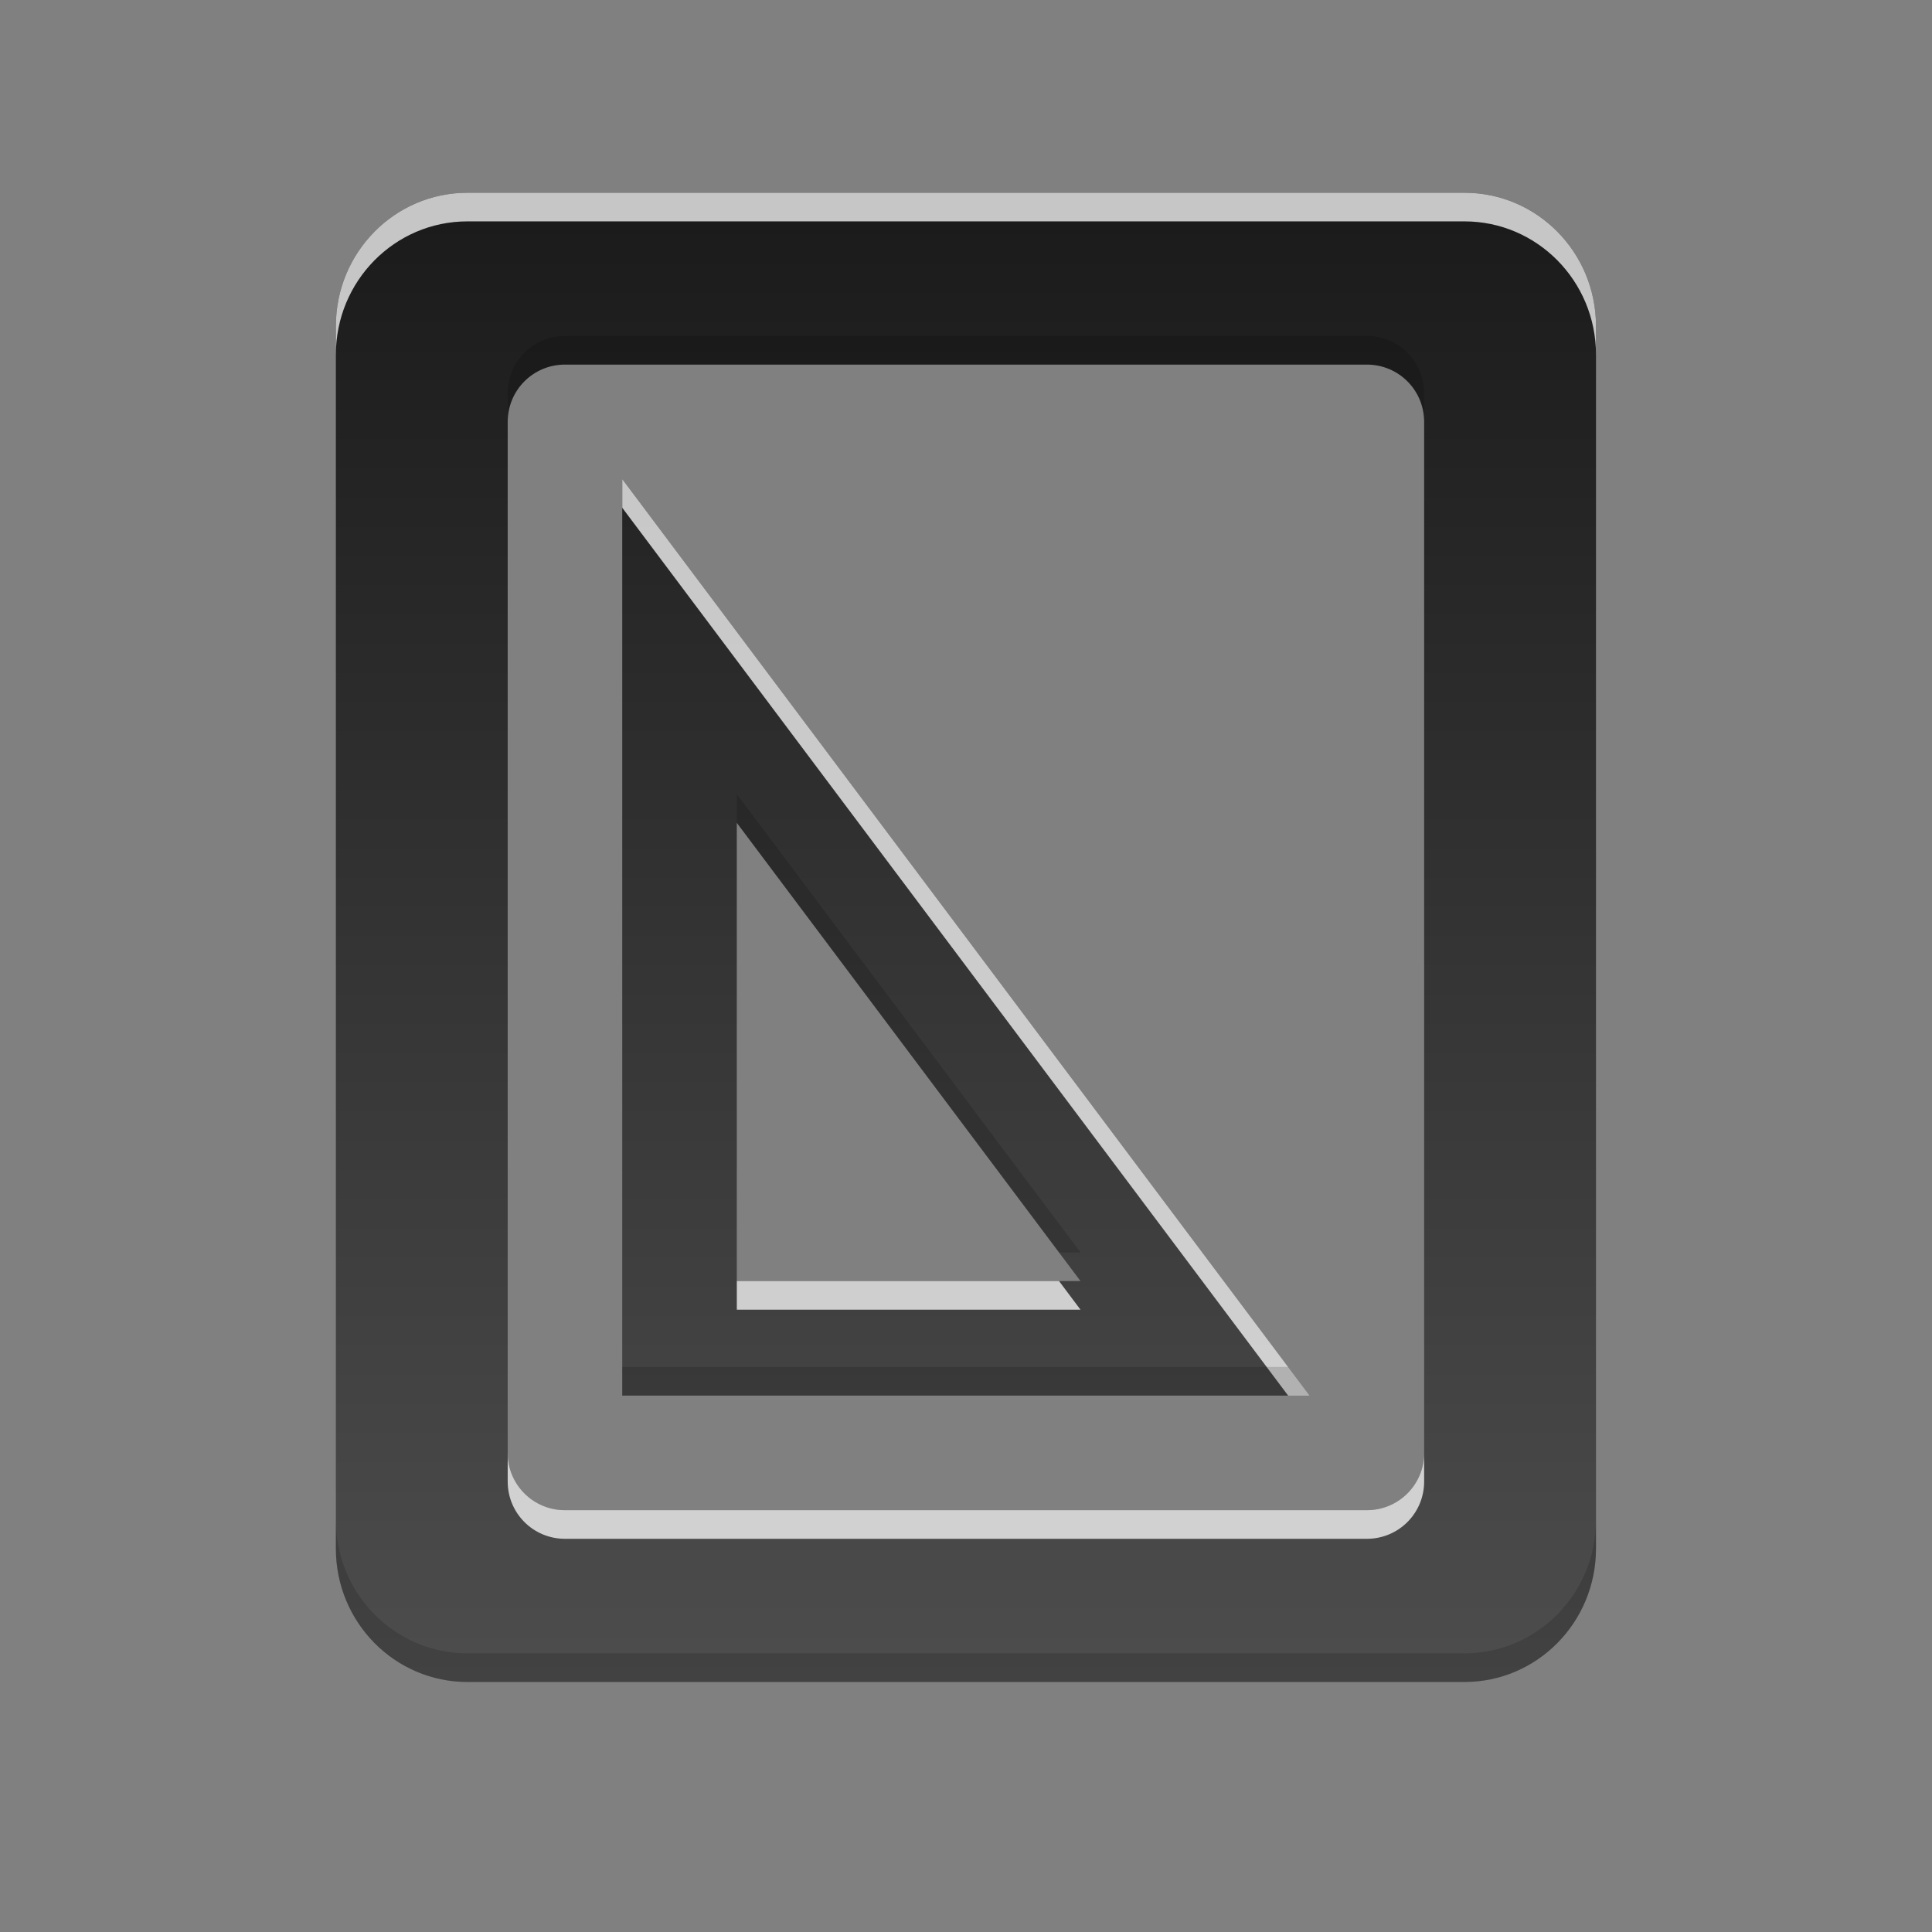 <?xml version="1.0" encoding="UTF-8" standalone="no"?>
<svg
   xmlns:dc="http://purl.org/dc/elements/1.1/"
   xmlns:cc="http://creativecommons.org/ns#"
   xmlns:rdf="http://www.w3.org/1999/02/22-rdf-syntax-ns#"
   xmlns:svg="http://www.w3.org/2000/svg"
   xmlns="http://www.w3.org/2000/svg"
   xmlns:xlink="http://www.w3.org/1999/xlink"
   xmlns:sodipodi="http://sodipodi.sourceforge.net/DTD/sodipodi-0.dtd"
   xmlns:inkscape="http://www.inkscape.org/namespaces/inkscape"
   display="inline"
   height="96"
   width="96"
   id="svg2"
   version="1.1"
   inkscape:version="0.91 r13725"
   sodipodi:docname="document-page-setup.svg">
  <rect width="100%" height="100%" fill="#808080" stroke="none"/>
  <sodipodi:namedview
     pagecolor="#ffffff"
     bordercolor="#666666"
     borderopacity="1"
     objecttolerance="10"
     gridtolerance="10"
     guidetolerance="10"
     inkscape:pageopacity="0"
     inkscape:pageshadow="2"
     inkscape:window-width="760"
     inkscape:window-height="480"
     id="namedview63"
     showgrid="false"
     inkscape:zoom="6.9532167"
     inkscape:cx="73.220515"
     inkscape:cy="26.680717"
     inkscape:window-x="182"
     inkscape:window-y="156"
     inkscape:window-maximized="0"
     inkscape:current-layer="svg2" />
  <defs
     id="defs4">
    <linearGradient
       id="linearGradient4081">
      <stop
         stop-color="#4d4d4d"
         stop-opacity="1"
         id="stop7" />
      <stop
         stop-color="#1a1a1a"
         stop-opacity="1"
         offset="1"
         id="stop9" />
    </linearGradient>
    <linearGradient
       x2="0"
       xlink:href="#linearGradient4081"
       y1="72.09"
       y2="23.729"
       gradientUnits="userSpaceOnUse"
       id="linearGradient3746"
       gradientTransform="matrix(1.263 0 0 1 81.05 0)" />
    <linearGradient
       x2="0"
       xlink:href="#linearGradient4081"
       y1="74"
       y2="21.914"
       gradientUnits="userSpaceOnUse"
       id="linearGradient3762"
       gradientTransform="matrix(1.423,0,0,1.423,-20.312,-21.731)" />
    <radialGradient
       cy="90.17"
       r="42"
       gradientUnits="userSpaceOnUse"
       id="radialGradient3619-5"
       cx="48"
       gradientTransform="matrix(1.157 0 0 0.996 -7.551 0.197)">
      <stop
         stop-color="#ffffff"
         stop-opacity="1"
         id="stop14" />
      <stop
         stop-color="#ffffff"
         stop-opacity="0"
         offset="1"
         id="stop16" />
    </radialGradient>
    <linearGradient
       x2="0"
       y1="92.54"
       y2="7.02"
       gradientUnits="userSpaceOnUse"
       id="ButtonShadow-0"
       gradientTransform="matrix(1.006 0 0 0.994 100 0)">
      <stop
         stop-color="#000000"
         stop-opacity="1"
         id="stop19" />
      <stop
         stop-color="#000000"
         stop-opacity="0.588"
         offset="1"
         id="stop21" />
    </linearGradient>
    <linearGradient
       x2="0"
       xlink:href="#ButtonShadow-0"
       y1="6.132"
       y2="90.24"
       gradientUnits="userSpaceOnUse"
       id="linearGradient3780"
       gradientTransform="matrix(1.024 0 0 -1.012 -1.143 98.07)" />
    <linearGradient
       x2="0"
       xlink:href="#ButtonShadow-0"
       y1="6.132"
       y2="90.24"
       gradientUnits="userSpaceOnUse"
       id="linearGradient3721-5"
       gradientTransform="matrix(1 0 0 -1 0 97)" />
  </defs>
  <path
     style="color:#000000;visibility:visible;fill:url(#linearGradient3762);fill-opacity:1;fill-rule:nonzero;stroke:none;stroke-width:1"
     d="m 23.226,9.577 c -3.613,0 -6.537,2.966 -6.537,6.626 l 0,60.748 c 0,3.66 2.924,6.626 6.537,6.626 l 49.541,0 c 3.613,0 6.537,-2.966 6.537,-6.626 l 0,-60.748 c 0,-3.66 -2.924,-6.626 -6.537,-6.626 l -49.541,0 z m 4.847,8.539 1.423,0 37,0 1.423,0 c 1.577,0 2.846,1.269 2.846,2.846 l 0,1.423 0,48.385 0,1.423 c 0,1.577 -1.269,2.846 -2.846,2.846 l -1.423,0 -37,0 -1.423,0 c -1.577,0 -2.846,-1.269 -2.846,-2.846 l 0,-1.423 0,-48.385 0,-1.423 c 0,-1.577 1.269,-2.846 2.846,-2.846 z m 2.846,5.692 0,45.539 34.154,0 -34.154,-45.539 z m 5.692,17.077 17.077,22.769 -17.077,0 0,-22.769 z"
     visibility="visible"
     inkscape:connector-curvature="0"
     id="path57" />
  <path
     style="color:#000000;visibility:visible;opacity:0.75;fill:#ffffff;fill-opacity:1;fill-rule:nonzero;stroke:none;stroke-width:1"
     d="m 23.226,9.577 c -3.613,0 -6.537,2.966 -6.537,6.626 l 0,1.423 c 0,-3.66 2.924,-6.626 6.537,-6.626 l 49.541,0 c 3.613,0 6.537,2.966 6.537,6.626 l 0,-1.423 c 0,-3.66 -2.924,-6.626 -6.537,-6.626 l -49.541,0 z m 7.694,14.231 0,1.423 33.087,44.116 1.067,0 -34.154,-45.539 z m 5.692,39.846 0,1.423 17.077,0 -1.067,-1.423 -16.01,0 z m -11.385,8.539 0,1.423 c 0,1.577 1.269,2.846 2.846,2.846 l 1.423,0 37,0 1.423,0 c 1.577,0 2.846,-1.269 2.846,-2.846 l 0,-1.423 c 0,1.577 -1.269,2.846 -2.846,2.846 l -1.423,0 -37,0 -1.423,0 c -1.577,0 -2.846,-1.269 -2.846,-2.846 z"
     visibility="visible"
     inkscape:connector-curvature="0"
     id="path59" />
  <path
     style="color:#000000;visibility:visible;opacity:0.15;fill:#000000;fill-opacity:1;fill-rule:nonzero;stroke:none;stroke-width:1"
     d="m 28.073,16.692 c -1.577,0 -2.846,1.269 -2.846,2.846 l 0,1.423 c 0,-1.577 1.269,-2.846 2.846,-2.846 l 1.423,0 37,0 1.423,0 c 1.577,0 2.846,1.269 2.846,2.846 l 0,-1.423 c 0,-1.577 -1.269,-2.846 -2.846,-2.846 l -1.423,0 -37,0 -1.423,0 z m 8.539,22.769 0,1.423 16.01,21.346 1.067,0 -17.077,-22.769 z m -5.692,28.462 0,1.423 34.154,0 -1.067,-1.423 -33.087,0 z m -14.231,7.605 0,1.423 c 0,3.66 2.924,6.626 6.537,6.626 l 49.541,0 c 3.613,0 6.537,-2.966 6.537,-6.626 l 0,-1.423 c 0,3.66 -2.924,6.626 -6.537,6.626 l -49.541,0 c -3.613,0 -6.537,-2.966 -6.537,-6.626 z"
     visibility="visible"
     inkscape:connector-curvature="0"
     id="path61" />
</svg>
